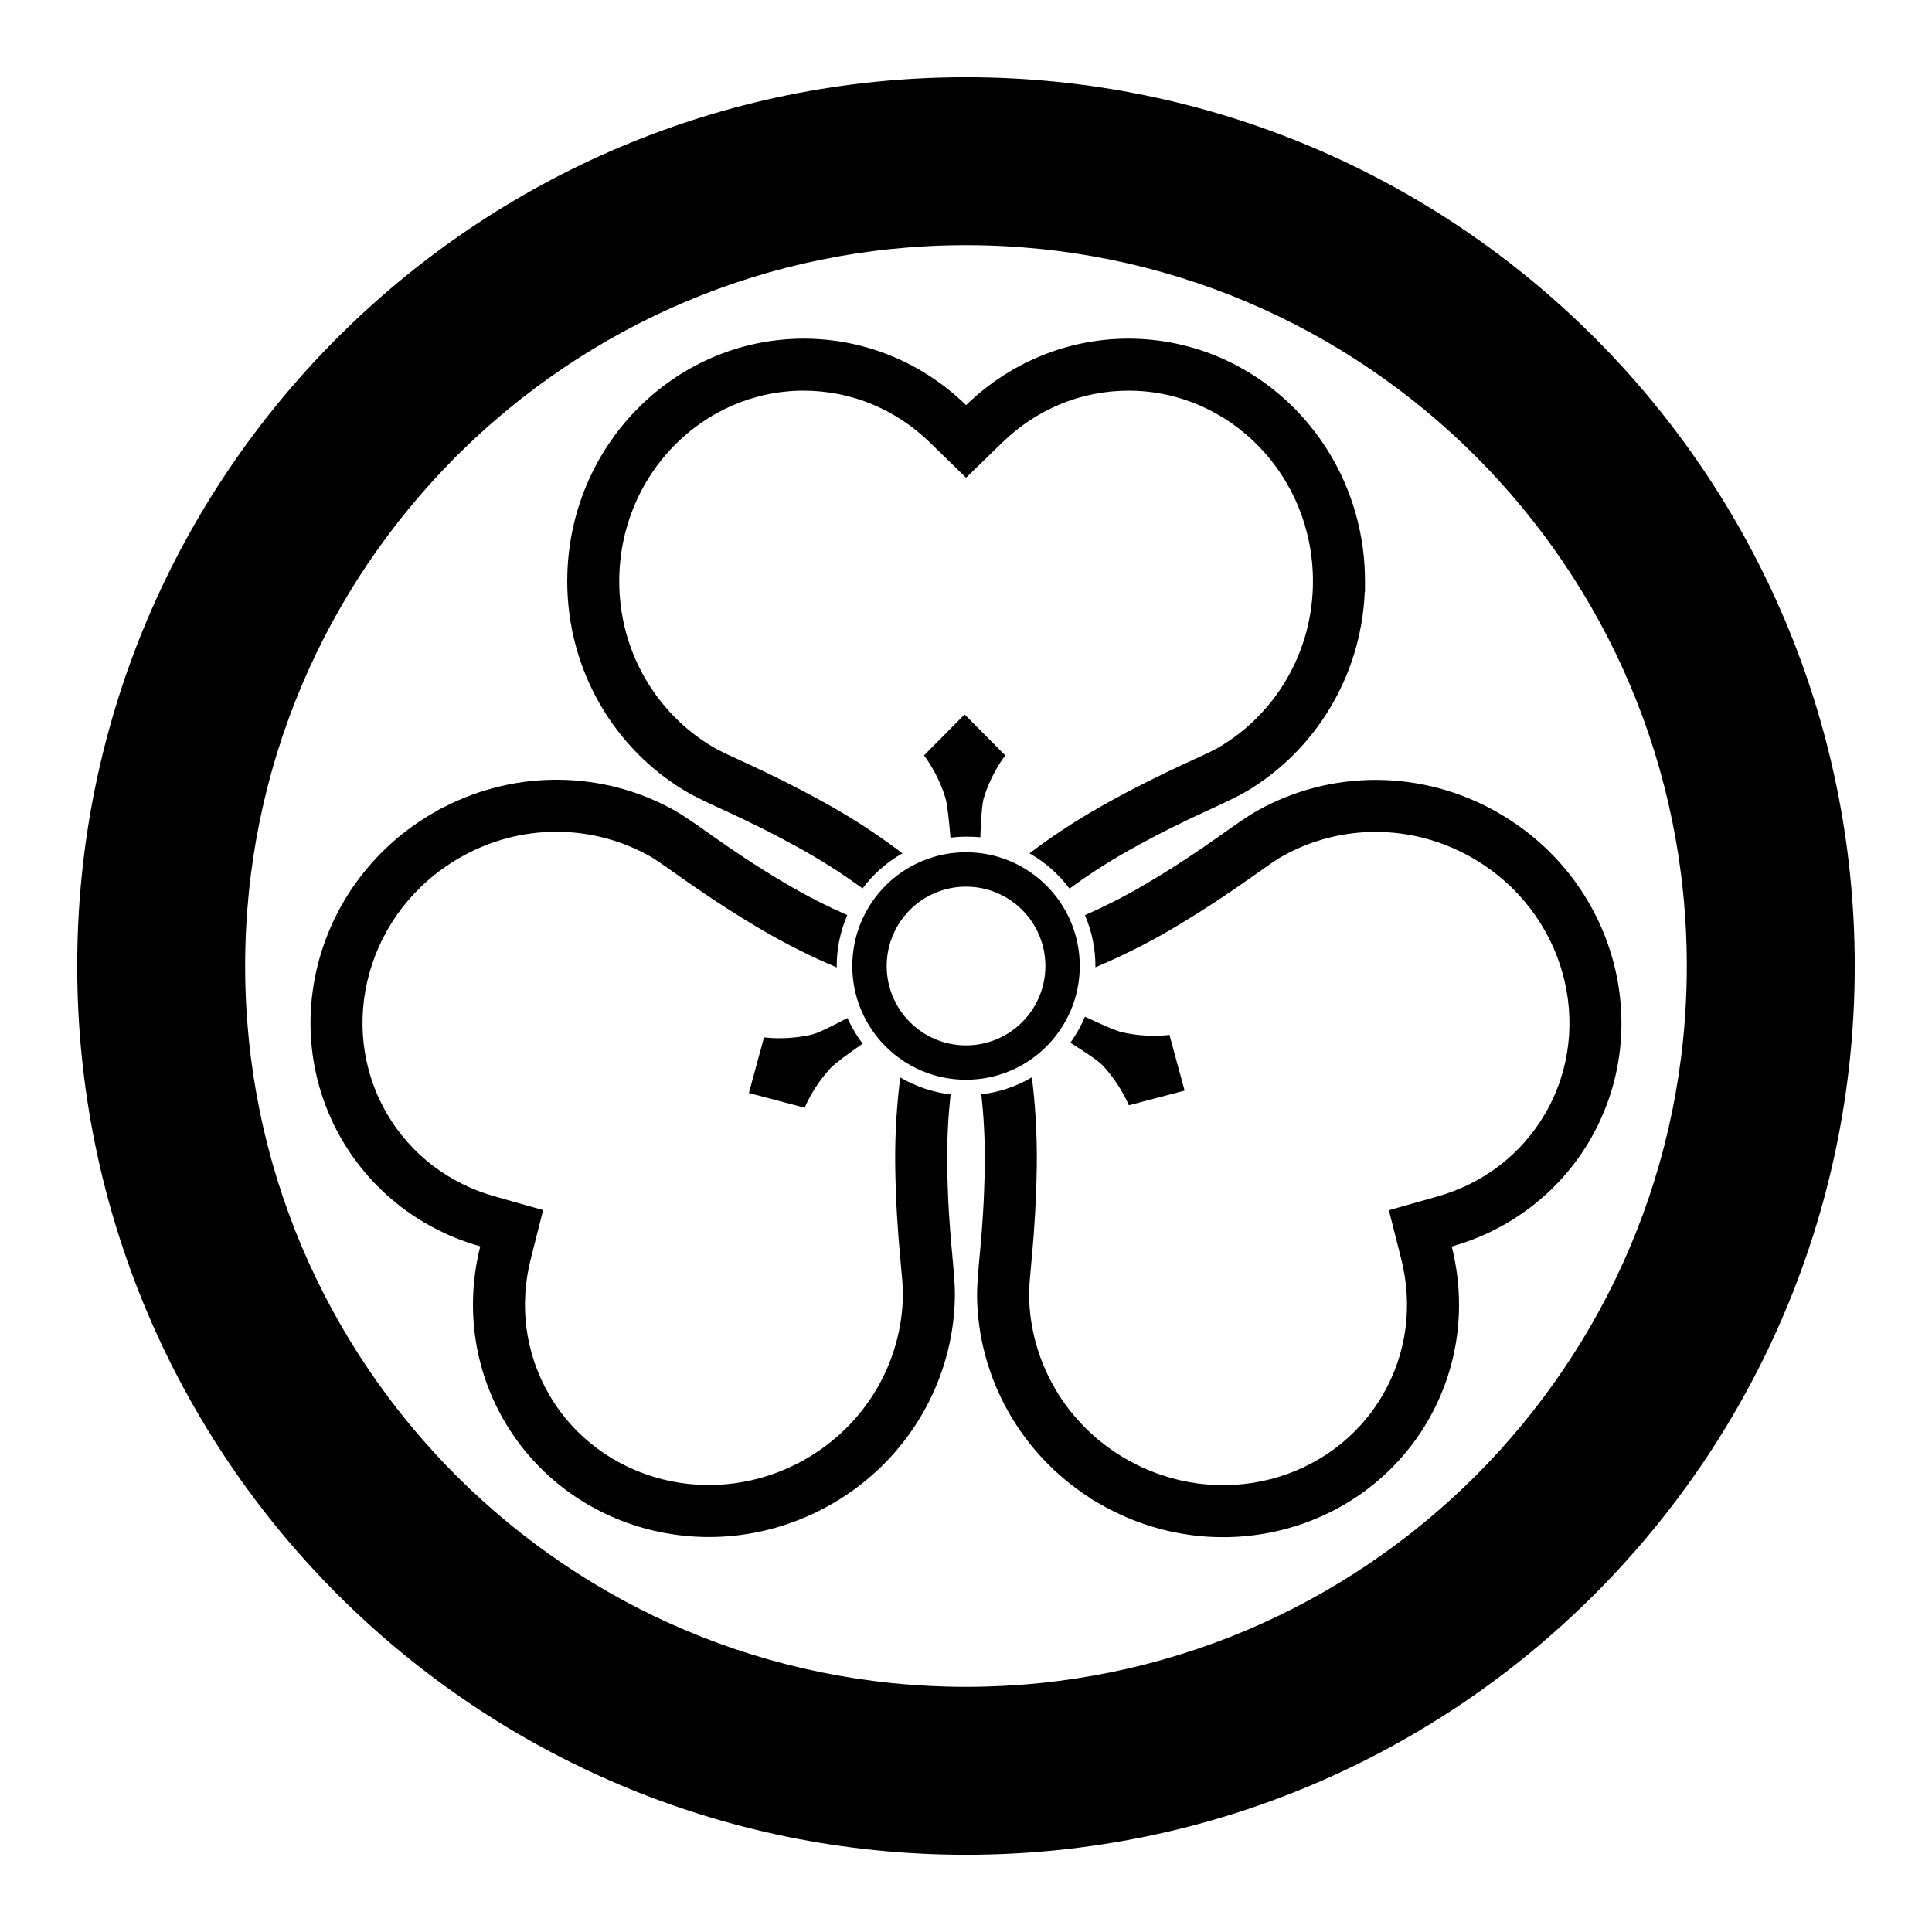 <?xml version="1.0" encoding="UTF-8" standalone="no"?>
<!-- Created with Inkscape (http://www.inkscape.org/) -->

<svg
   version="1.1"
   id="svg37070"
   width="793.701"
   height="793.701"
   viewBox="0 0 793.701 793.701"
   sodipodi:docname="Maruni Kagekatabami.svg"
   inkscape:version="1.2 (dc2aeda, 2022-05-15)"
   xmlns:inkscape="http://www.inkscape.org/namespaces/inkscape"
   xmlns:sodipodi="http://sodipodi.sourceforge.net/DTD/sodipodi-0.dtd"
   xmlns="http://www.w3.org/2000/svg"
   xmlns:svg="http://www.w3.org/2000/svg">
  <defs
     id="defs37074">
    <clipPath
       clipPathUnits="userSpaceOnUse"
       id="clipPath37661">
      <path
         d="M -550.264,577.325 H 45.012 V -17.951 H -550.264 Z"
         id="path37663"
         style="stroke-width:1" />
    </clipPath>
    <clipPath
       clipPathUnits="userSpaceOnUse"
       id="clipPath37667">
      <path
         d="M -556.401,578.014 H 38.875 V -17.262 H -556.401 Z"
         id="path37669"
         style="stroke-width:1" />
    </clipPath>
    <clipPath
       clipPathUnits="userSpaceOnUse"
       id="clipPath37673">
      <path
         d="M -557.495,577.85 H 37.781 V -17.426 H -557.495 Z"
         id="path37675"
         style="stroke-width:1" />
    </clipPath>
    <clipPath
       clipPathUnits="userSpaceOnUse"
       id="clipPath37679">
      <path
         d="M -584.194,578.938 H 11.082 V -16.338 h -595.276 z"
         id="path37681"
         style="stroke-width:1" />
    </clipPath>
    <clipPath
       clipPathUnits="userSpaceOnUse"
       id="clipPath37686">
      <path
         d="M -586.545,579.503 H 8.731 V -15.773 H -586.545 Z"
         id="path37688"
         style="stroke-width:1" />
    </clipPath>
    <clipPath
       clipPathUnits="userSpaceOnUse"
       id="clipPath37692">
      <path
         d="M -568.227,575.819 H 27.049 V -19.457 H -568.227 Z"
         id="path37694"
         style="stroke-width:1" />
    </clipPath>
    <clipPath
       clipPathUnits="userSpaceOnUse"
       id="clipPath37698">
      <path
         d="M -576.369,585.588 H 18.907 V -9.688 h -595.276 z"
         id="path37700"
         style="stroke-width:1" />
    </clipPath>
    <clipPath
       clipPathUnits="userSpaceOnUse"
       id="clipPath37704">
      <path
         d="M -528.09,575.381 H 67.186 V -19.895 H -528.09 Z"
         id="path37706"
         style="stroke-width:1" />
    </clipPath>
    <clipPath
       clipPathUnits="userSpaceOnUse"
       id="clipPath37710">
      <path
         d="M -540.821,585.848 H 54.455 V -9.428 H -540.821 Z"
         id="path37712"
         style="stroke-width:1" />
    </clipPath>
    <clipPath
       clipPathUnits="userSpaceOnUse"
       id="clipPath37716">
      <path
         d="M -531.192,581.588 H 64.084 V -13.688 H -531.192 Z"
         id="path37718"
         style="stroke-width:1" />
    </clipPath>
    <clipPath
       clipPathUnits="userSpaceOnUse"
       id="clipPath37722">
      <path
         d="M -548.983,585.852 H 46.293 V -9.424 H -548.983 Z"
         id="path37724"
         style="stroke-width:1" />
    </clipPath>
    <clipPath
       clipPathUnits="userSpaceOnUse"
       id="clipPath37728">
      <path
         d="M -553.898,585.848 H 41.378 V -9.428 H -553.898 Z"
         id="path37730"
         style="stroke-width:1" />
    </clipPath>
    <clipPath
       clipPathUnits="userSpaceOnUse"
       id="clipPath37734">
      <path
         d="M -542.933,584.573 H 52.343 V -10.703 H -542.933 Z"
         id="path37736"
         style="stroke-width:1" />
    </clipPath>
    <clipPath
       clipPathUnits="userSpaceOnUse"
       id="clipPath37740">
      <path
         d="M -536.698,584.573 H 58.578 V -10.703 H -536.698 Z"
         id="path37742"
         style="stroke-width:1" />
    </clipPath>
    <clipPath
       clipPathUnits="userSpaceOnUse"
       id="clipPath37746">
      <path
         d="M -545.417,584.573 H 49.859 V -10.703 H -545.417 Z"
         id="path37748"
         style="stroke-width:1" />
    </clipPath>
    <clipPath
       clipPathUnits="userSpaceOnUse"
       id="clipPath37752">
      <path
         d="M -557.064,585.848 H 38.211 V -9.428 H -557.064 Z"
         id="path37754"
         style="stroke-width:1" />
    </clipPath>
    <clipPath
       clipPathUnits="userSpaceOnUse"
       id="clipPath37758">
      <path
         d="M -538.222,577.948 H 57.054 V -17.328 H -538.222 Z"
         id="path37760"
         style="stroke-width:1" />
    </clipPath>
    <clipPath
       clipPathUnits="userSpaceOnUse"
       id="clipPath37764">
      <path
         d="m -297.649,322.092 h 595.276 v -595.276 H -297.649 Z"
         id="path37766"
         style="stroke-width:1" />
    </clipPath>
    <clipPath
       clipPathUnits="userSpaceOnUse"
       id="clipPath37770">
      <path
         d="m -233.457,285.752 h 595.276 v -595.276 h -595.276 z"
         id="path37772"
         style="stroke-width:1" />
    </clipPath>
    <clipPath
       clipPathUnits="userSpaceOnUse"
       id="clipPath37776">
      <path
         d="m -140.586,140.595 h 595.276 v -595.276 h -595.276 z"
         id="path37778"
         style="stroke-width:1" />
    </clipPath>
    <clipPath
       clipPathUnits="userSpaceOnUse"
       id="clipPath37782">
      <path
         d="m -319.445,359.178 h 595.276 v -595.276 H -319.445 Z"
         id="path37784"
         style="stroke-width:1" />
    </clipPath>
    <clipPath
       clipPathUnits="userSpaceOnUse"
       id="clipPath37788">
      <path
         d="m -329.789,321.277 h 595.276 v -595.276 h -595.276 z"
         id="path37790"
         style="stroke-width:1" />
    </clipPath>
    <clipPath
       clipPathUnits="userSpaceOnUse"
       id="clipPath37794">
      <path
         d="m -261.106,313.659 h 595.276 v -595.276 h -595.276 z"
         id="path37796"
         style="stroke-width:1" />
    </clipPath>
    <clipPath
       clipPathUnits="userSpaceOnUse"
       id="clipPath37800">
      <path
         d="m -340.046,247.994 h 595.276 v -595.276 h -595.276 z"
         id="path37802"
         style="stroke-width:1" />
    </clipPath>
    <clipPath
       clipPathUnits="userSpaceOnUse"
       id="clipPath37806">
      <path
         d="m -302.048,257.989 h 595.276 v -595.276 h -595.276 z"
         id="path37808"
         style="stroke-width:1" />
    </clipPath>
    <clipPath
       clipPathUnits="userSpaceOnUse"
       id="clipPath37813">
      <path
         d="M -567.775,585.852 H 27.501 V -9.424 H -567.775 Z"
         id="path37815"
         style="stroke-width:1" />
    </clipPath>
    <clipPath
       clipPathUnits="userSpaceOnUse"
       id="clipPath37819">
      <path
         d="M -572.817,586.135 H 22.459 V -9.141 H -572.817 Z"
         id="path37821"
         style="stroke-width:1" />
    </clipPath>
    <clipPath
       clipPathUnits="userSpaceOnUse"
       id="clipPath37825">
      <path
         d="M -564.573,585.848 H 30.703 V -9.428 H -564.573 Z"
         id="path37827"
         style="stroke-width:1" />
    </clipPath>
    <clipPath
       clipPathUnits="userSpaceOnUse"
       id="clipPath37831">
      <path
         d="M -561.413,585.852 H 33.863 V -9.424 H -561.413 Z"
         id="path37833"
         style="stroke-width:1" />
    </clipPath>
    <clipPath
       clipPathUnits="userSpaceOnUse"
       id="clipPath37837">
      <path
         d="M -574.546,585.852 H 20.73 V -9.424 H -574.546 Z"
         id="path37839"
         style="stroke-width:1" />
    </clipPath>
  </defs>
  <sodipodi:namedview
     id="namedview37072"
     pagecolor="#ffffff"
     bordercolor="#000000"
     borderopacity="0.25"
     inkscape:showpageshadow="2"
     inkscape:pageopacity="0.0"
     inkscape:pagecheckerboard="0"
     inkscape:deskcolor="#d1d1d1"
     showgrid="false"
     inkscape:zoom="0.29734106"
     inkscape:cx="-215.24105"
     inkscape:cy="396.85068"
     inkscape:window-width="1419"
     inkscape:window-height="456"
     inkscape:window-x="0"
     inkscape:window-y="25"
     inkscape:window-maximized="0"
     inkscape:current-layer="svg37070">
    <inkscape:page
       x="0"
       y="0"
       id="page37076"
       width="793.701"
       height="793.701" />
  </sodipodi:namedview>
  <path
     d="M 396.866 429.457 C 378.855 429.457 364.271 414.86 364.271 396.856 C 364.271 378.85 378.855 364.256 396.866 364.256 C 414.873 364.256 429.465 378.85 429.465 396.856 C 429.465 414.86 414.873 429.457 396.866 429.457 M 396.866 350.131 C 371.051 350.131 350.149 371.045 350.138 396.852 C 350.149 422.665 371.051 443.568 396.866 443.578 C 422.671 443.568 443.585 422.665 443.585 396.852 C 443.585 371.045 422.671 350.131 396.866 350.131"
     style="fill:#000000;fill-opacity:1;fill-rule:nonzero;stroke:none"
     id="path37190" />
  <path
     d="M 402.731 343.985 C 402.98 337.334 403.39 330.458 404.132 327.961 C 407.252 317.542 412.982 310.332 412.982 310.332 L 396.28 293.505 L 379.588 310.332 C 379.588 310.332 385.311 317.542 388.436 327.961 C 389.191 330.488 389.903 337.409 390.474 344.121 C 392.566 343.869 394.7 343.722 396.867 343.722 C 398.844 343.722 400.806 343.769 402.731 343.985"
     style="fill:#000000;fill-opacity:1;fill-rule:nonzero;stroke:none"
     id="path37194" />
  <path
     d="M 453.395 330.658 C 441.23 337.486 431.15 344.327 422.931 350.571 C 429.399 354.214 434.951 359.142 439.37 365.055 C 446.247 360.009 454.288 354.659 463.827 349.307 C 489.192 335.095 502.722 330.703 512.563 324.81 C 540.124 308.273 559.141 278.114 560.661 243.254 L 560.756 243.154 L 560.756 238.728 C 560.756 183.717 517.295 139.252 463.71 139.12 C 437.823 139.12 414.282 149.505 396.898 166.44 L 396.898 166.445 C 379.506 149.513 355.979 139.12 330.121 139.12 C 276.59 139.252 233.176 183.582 233.041 238.477 C 233.041 238.565 233.03 238.66 233.03 238.752 C 233.041 275.498 252.48 307.554 281.334 324.858 C 291.079 330.703 304.615 335.095 329.977 349.307 C 339.467 354.629 347.497 359.969 354.349 364.985 C 358.747 359.125 364.323 354.193 370.739 350.563 C 362.539 344.345 352.526 337.462 340.415 330.667 C 314.221 316.029 298.161 310.27 292.415 306.595 C 269.777 293.003 254.394 267.85 254.399 238.752 L 254.399 238.738 C 254.439 195.109 288.739 160.533 330.138 160.49 C 350.23 160.508 368.291 168.464 382.002 181.764 L 396.887 196.256 L 411.795 181.764 C 425.496 168.464 443.575 160.508 463.69 160.49 C 505.066 160.533 539.355 195.109 539.385 238.738 L 539.385 238.752 C 539.385 267.85 524.003 293.011 501.471 306.547 C 495.639 310.27 479.586 316.029 453.395 330.658"
     style="fill:#000000;fill-opacity:1;fill-rule:nonzero;stroke:none"
     id="path37198" />
  <path
     d="M 348.142 418.212 C 342.258 421.323 336.109 424.408 333.567 425.008 C 322.983 427.513 313.877 426.161 313.877 426.161 L 307.657 449.029 L 330.573 455.077 C 330.573 455.077 333.957 446.517 341.417 438.597 C 343.225 436.685 348.865 432.603 354.394 428.755 C 353.123 427.072 351.937 425.296 350.849 423.424 C 349.857 421.707 348.919 419.984 348.142 418.212"
     style="fill:#000000;fill-opacity:1;fill-rule:nonzero;stroke:none"
     id="path37202" />
  <path
     d="M 311.276 381.003 C 323.264 388.119 334.233 393.426 343.745 397.423 C 343.66 389.995 345.167 382.73 348.068 375.942 C 340.264 372.508 331.607 368.223 322.203 362.635 C 297.215 347.778 286.647 338.258 276.628 332.686 C 248.52 317.08 212.894 315.69 181.946 331.802 L 181.804 331.77 L 177.978 333.983 C 130.335 361.486 113.56 421.36 140.24 467.836 C 153.175 490.251 173.947 505.443 197.296 512.031 L 197.306 512.031 C 191.34 535.557 194.106 561.131 207.03 583.529 C 233.91 629.817 294.009 645.254 341.621 617.916 C 341.697 617.874 341.772 617.833 341.859 617.786 C 373.68 599.408 391.725 566.543 392.278 532.901 C 392.469 521.545 389.504 507.621 389.137 478.563 C 388.997 467.679 389.6 458.056 390.518 449.611 C 383.246 448.729 376.193 446.367 369.837 442.627 C 368.555 452.836 367.6 464.947 367.773 478.839 C 368.193 508.84 371.233 525.625 370.919 532.445 C 370.467 558.836 356.379 584.737 331.176 599.28 L 331.16 599.29 C 293.361 621.074 246.267 608.657 225.527 572.827 C 215.502 555.419 213.356 535.789 218.024 517.277 L 223.123 497.131 L 203.128 491.467 C 184.754 486.252 168.826 474.572 158.754 457.168 C 138.104 421.311 150.902 374.331 188.667 352.486 L 188.683 352.478 C 213.884 337.927 243.366 338.675 266.356 351.419 C 272.488 354.608 285.508 365.634 311.276 381.003"
     style="fill:#000000;fill-opacity:1;fill-rule:nonzero;stroke:none"
     id="path37206" />
  <path
     d="M 439.719 428.369 C 445.352 431.913 451.102 435.694 452.899 437.596 C 460.351 445.508 463.742 454.07 463.742 454.07 L 486.66 448.032 L 480.434 425.154 C 480.434 425.154 471.33 426.508 460.746 424.005 C 458.179 423.393 451.819 420.552 445.73 417.684 C 444.9 419.624 443.963 421.544 442.883 423.424 C 441.894 425.138 440.868 426.812 439.719 428.369"
     style="fill:#000000;fill-opacity:1;fill-rule:nonzero;stroke:none"
     id="path37210" />
  <path
     d="M 425.927 478.904 C 426.095 464.964 425.211 452.811 423.91 442.572 C 417.524 446.359 410.482 448.693 403.15 449.565 C 404.082 458.044 404.691 467.687 404.563 478.623 C 404.184 507.693 401.228 521.599 401.403 533.072 C 401.951 565.216 418.559 596.756 447.994 615.502 L 448.024 615.642 L 451.863 617.853 C 499.499 645.362 559.744 629.958 586.649 583.605 C 599.596 561.196 602.365 535.608 596.389 512.099 L 596.389 512.088 C 619.747 505.491 640.512 490.315 653.437 467.92 C 680.09 421.493 663.408 361.731 615.937 334.174 C 615.86 334.122 615.775 334.074 615.705 334.023 C 583.868 315.659 546.395 316.463 516.981 332.802 C 507.043 338.319 496.467 347.846 471.487 362.695 C 462.136 368.259 453.492 372.544 445.724 375.971 C 448.598 382.71 450.083 390.006 450.019 397.371 C 459.506 393.382 470.468 388.151 482.411 381.058 C 508.184 365.691 521.201 354.67 527.259 351.524 C 550.344 338.723 579.825 337.976 605.017 352.53 L 605.028 352.539 C 642.789 374.382 655.588 421.373 634.93 457.245 C 624.861 474.64 608.941 486.307 590.572 491.525 L 570.576 497.176 L 575.676 517.332 C 580.337 535.851 578.185 555.482 568.149 572.913 C 547.428 608.722 500.333 621.118 462.54 599.345 L 462.524 599.345 C 437.322 584.792 423.223 558.876 422.768 532.595 C 422.466 525.691 425.502 508.905 425.927 478.904"
     style="fill:#000000;fill-opacity:1;fill-rule:nonzero;stroke:none"
     id="path37214" />
  <path
     d="M 187.448 187.46 C 133.799 241.16 100.723 314.973 100.711 396.855 C 100.723 478.738 133.799 552.551 187.448 606.254 C 241.151 659.891 314.964 692.961 396.85 692.985 C 478.718 692.961 552.548 659.891 606.247 606.254 C 659.888 552.551 692.96 478.738 692.971 396.855 C 692.96 314.973 659.888 241.16 606.247 187.46 C 552.548 133.817 478.718 100.735 396.85 100.723 C 314.964 100.735 241.151 133.817 187.448 187.46 M 31.718 396.855 C 31.739 195.187 195.179 31.751 396.85 31.73 C 598.506 31.751 761.943 195.187 761.964 396.855 C 761.943 598.514 598.506 761.951 396.85 761.973 C 195.179 761.951 31.739 598.514 31.718 396.855"
     style="fill:#000000;fill-opacity:1;fill-rule:nonzero;stroke:none"
     id="path37218" />
</svg>
